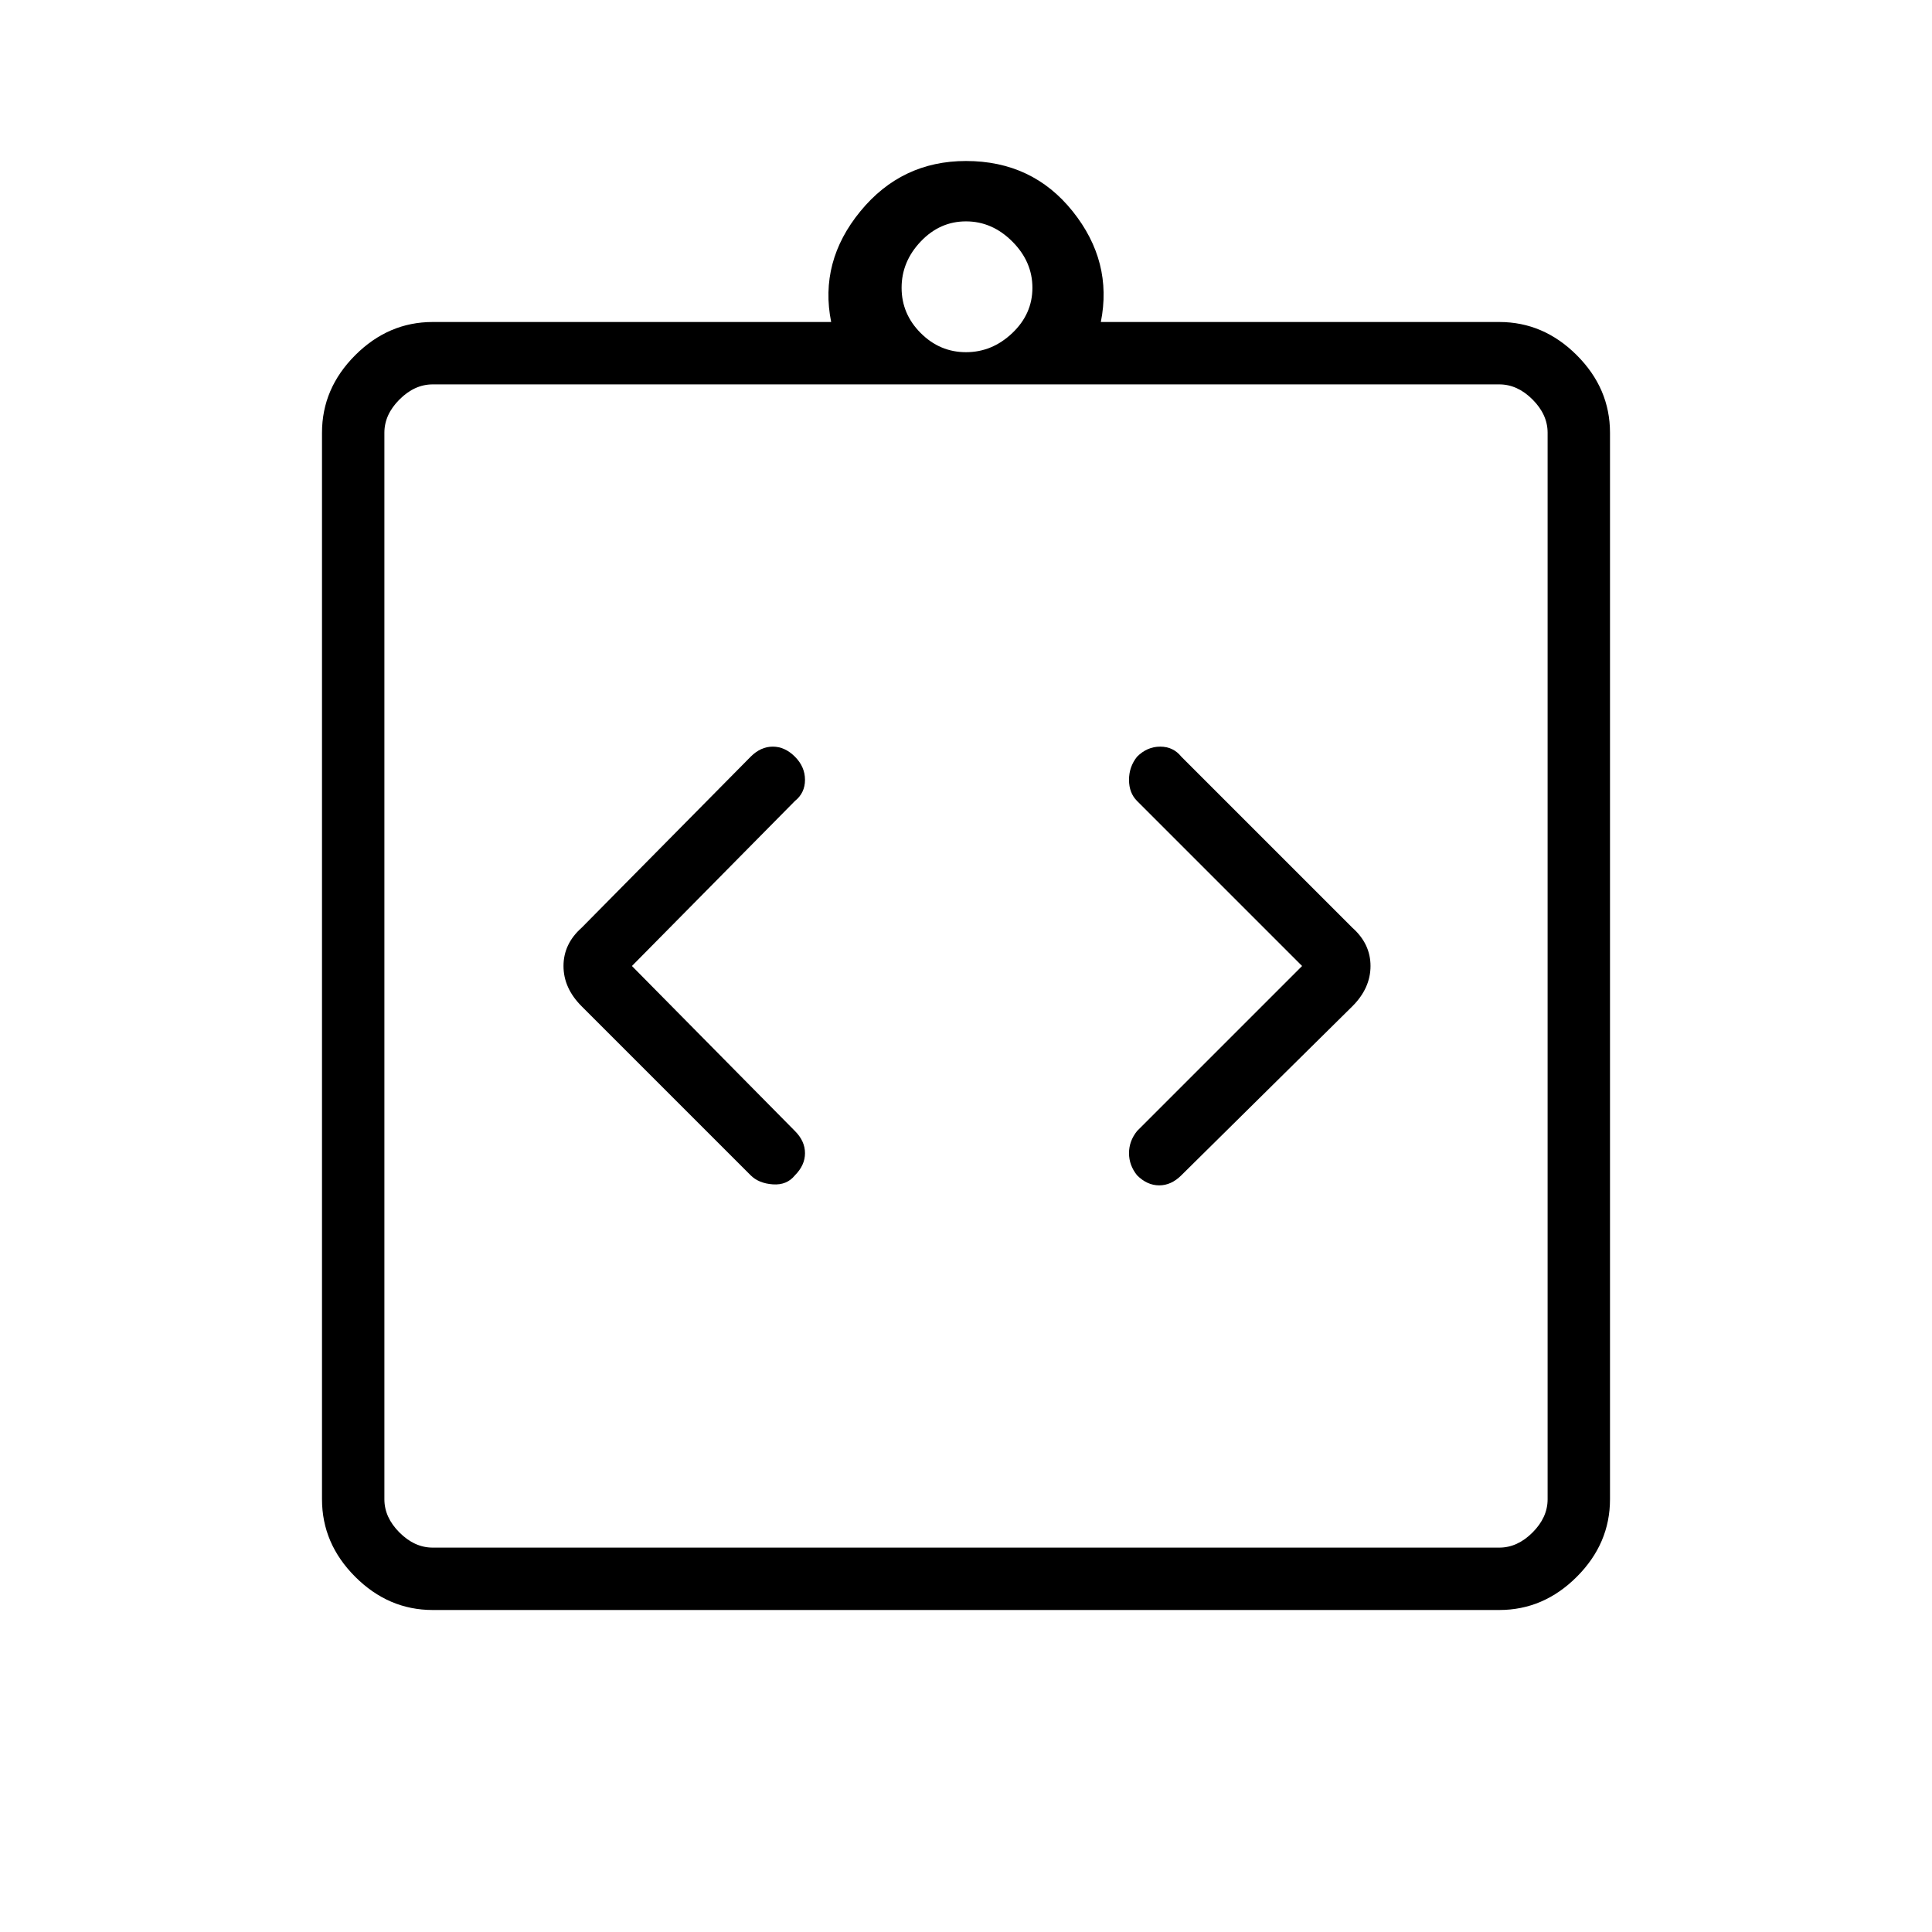 <svg xmlns="http://www.w3.org/2000/svg" width="48" height="48"><path d="M19.75 29.2q.25-.25.25-.55 0-.3-.25-.55L15.7 24l4.05-4.1q.25-.2.25-.525t-.25-.575q-.25-.25-.55-.25-.3 0-.55.25l-4.2 4.25q-.45.4-.45.95 0 .55.45 1l4.2 4.2q.2.2.55.225.35.025.55-.225zm8.5 0q.25.25.55.25.3 0 .55-.25L33.6 25q.45-.45.45-1t-.45-.95l-4.25-4.25q-.2-.25-.525-.25t-.575.25q-.2.25-.2.575 0 .325.2.525l4.1 4.1-4.1 4.1q-.2.25-.2.55 0 .3.2.55zM10.75 40q-1.1 0-1.925-.825T8 37.25v-26.5q0-1.1.825-1.925T10.75 8h9.9q-.3-1.5.725-2.75T24 4q1.65 0 2.65 1.25t.7 2.75h9.9q1.1 0 1.925.825T40 10.75v26.5q0 1.1-.825 1.925T37.25 40zM24 8.75q.65 0 1.15-.475.5-.475.5-1.125T25.15 6q-.5-.5-1.15-.5-.65 0-1.125.5T22.4 7.15q0 .65.475 1.125T24 8.75zm-13.25 29.7h26.5q.45 0 .825-.375.375-.375.375-.825v-26.5q0-.45-.375-.825-.375-.375-.825-.375h-26.5q-.45 0-.825.375-.375.375-.375.825v26.5q0 .45.375.825.375.375.825.375zM9.55 9.5v28.8V9.5z"/></svg>